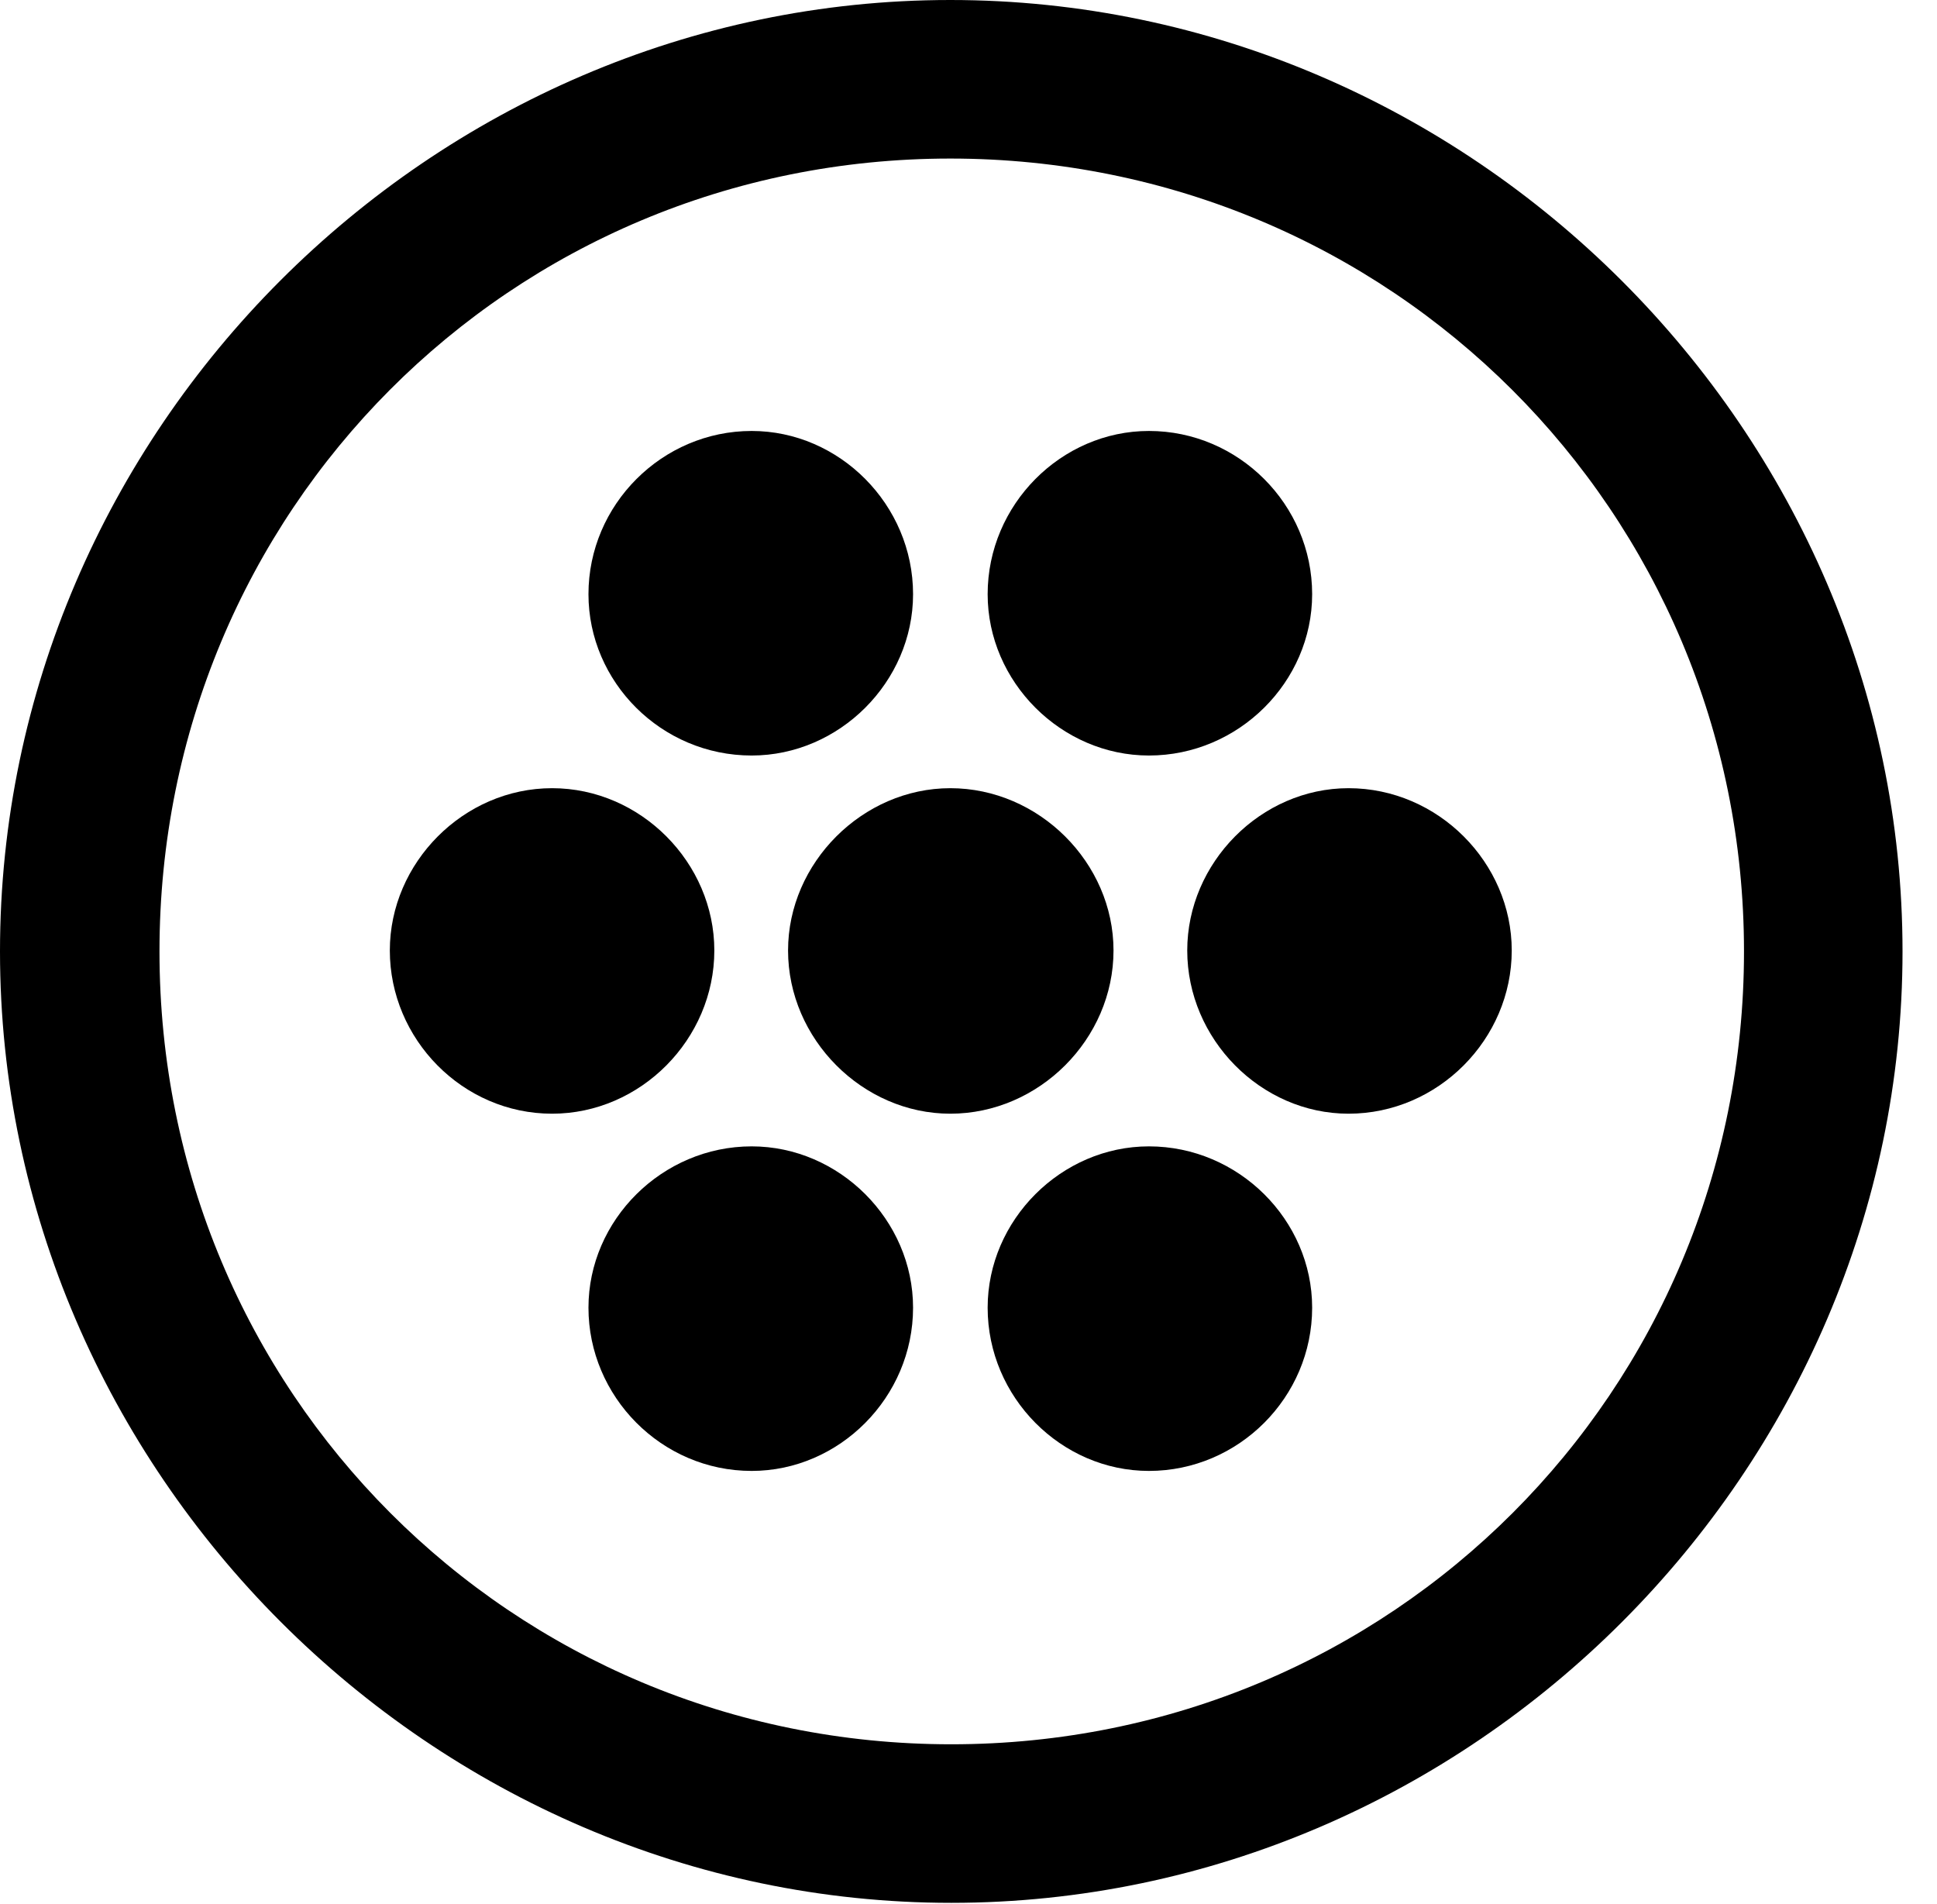 <svg version="1.1" xmlns="http://www.w3.org/2000/svg" xmlns:xlink="http://www.w3.org/1999/xlink" width="20.283" height="19.932" viewBox="0 0 20.283 19.932">
 <g>
  <rect height="19.932" opacity="0" width="20.283" x="0" y="0"/>
  <path d="M9.961 19.922C15.41 19.922 19.922 15.4 19.922 9.961C19.922 4.512 15.4 0 9.951 0C4.512 0 0 4.512 0 9.961C0 15.4 4.521 19.922 9.961 19.922ZM9.961 18.262C5.352 18.262 1.67 14.57 1.67 9.961C1.67 5.352 5.342 1.66 9.951 1.66C14.56 1.66 18.262 5.352 18.262 9.961C18.262 14.57 14.57 18.262 9.961 18.262Z" fill="currentColor"/>
  <path d="M7.871 7.91C8.789 7.91 9.561 7.139 9.561 6.221C9.561 5.283 8.789 4.512 7.871 4.512C6.934 4.512 6.162 5.283 6.162 6.221C6.162 7.139 6.924 7.91 7.871 7.91ZM12.031 7.91C12.969 7.91 13.74 7.139 13.74 6.221C13.74 5.283 12.969 4.512 12.031 4.512C11.113 4.512 10.342 5.283 10.342 6.221C10.342 7.139 11.113 7.91 12.031 7.91ZM5.781 11.66C6.709 11.66 7.48 10.879 7.48 9.951C7.48 9.033 6.709 8.252 5.781 8.252C4.854 8.252 4.082 9.033 4.082 9.951C4.082 10.879 4.844 11.66 5.781 11.66ZM9.951 11.66C10.879 11.66 11.66 10.879 11.66 9.951C11.66 9.033 10.879 8.252 9.951 8.252C9.033 8.252 8.252 9.033 8.252 9.951C8.252 10.879 9.033 11.66 9.951 11.66ZM14.121 11.66C15.059 11.66 15.83 10.879 15.83 9.951C15.83 9.033 15.059 8.252 14.121 8.252C13.203 8.252 12.432 9.033 12.432 9.951C12.432 10.879 13.203 11.66 14.121 11.66ZM7.871 15.4C8.789 15.4 9.561 14.629 9.561 13.691C9.561 12.773 8.789 12.002 7.871 12.002C6.934 12.002 6.162 12.773 6.162 13.691C6.162 14.619 6.924 15.4 7.871 15.4ZM12.031 15.4C12.969 15.4 13.74 14.629 13.74 13.691C13.74 12.773 12.969 12.002 12.031 12.002C11.113 12.002 10.342 12.773 10.342 13.691C10.342 14.629 11.113 15.4 12.031 15.4Z" fill="currentColor"/>
 </g>
</svg>
